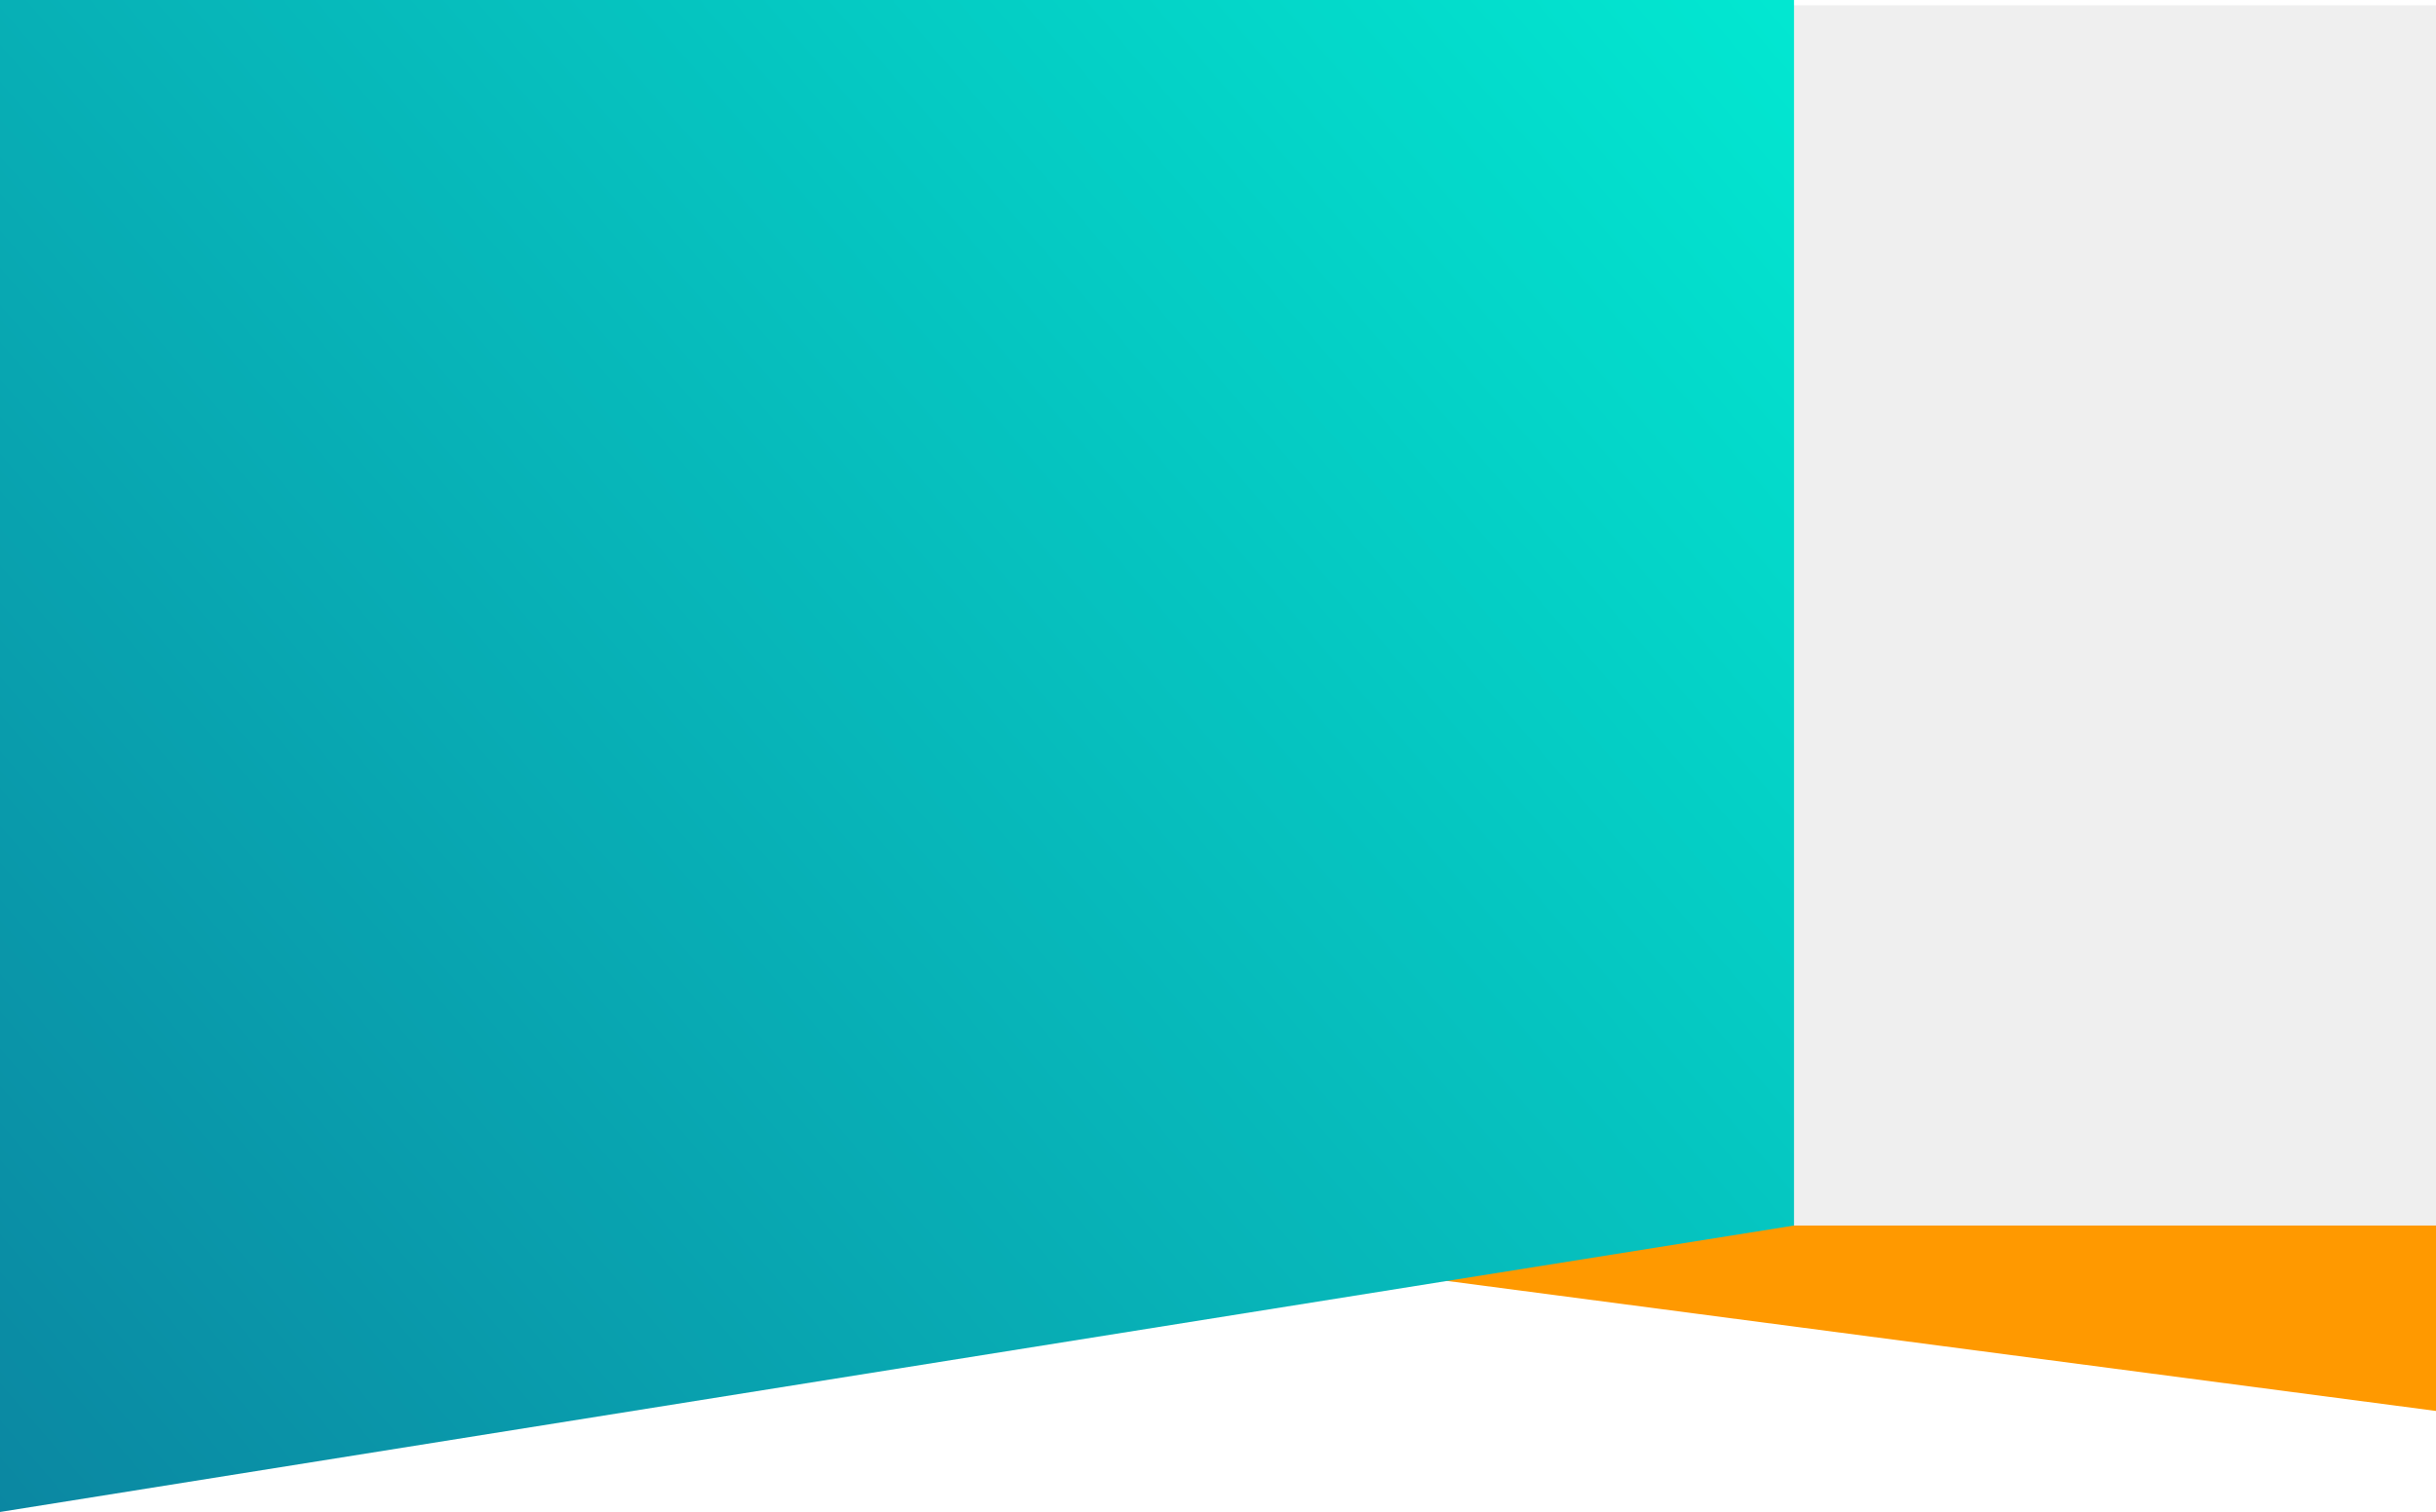 <?xml version="1.0" standalone="no"?><!-- Generator: Gravit.io --><svg xmlns="http://www.w3.org/2000/svg" xmlns:xlink="http://www.w3.org/1999/xlink" style="isolation:isolate" viewBox="0 -3 1366 848" ><g><g><path d=" M 1366 788.333 L 1366 684.333 L 575 684.333 L 1366 788.333 Z " fill="rgb(255,153,0)"/></g><g opacity="0.3"><rect x="0" y="0" width="1366" height="684.333" transform="matrix(1,0,0,1,0,0)" fill="rgb(200,200,200)"/></g><linearGradient id="_lgradient_3" x1="1.307" y1="-0.272" x2="-1.092" y2="1.503" gradientTransform="matrix(1006,0,0,848,0,-3)" gradientUnits="userSpaceOnUse"><stop offset="2.174%" stop-opacity="1" style="stop-color:rgb(0,255,221)"/><stop offset="98.696%" stop-opacity="1" style="stop-color:rgb(18,57,123)"/></linearGradient><path d=" M 0 -3 L 1006 -3 L 1006 684.352 L 0 845 L 0 -3 Z " fill="url(#_lgradient_3)"/></g></svg>